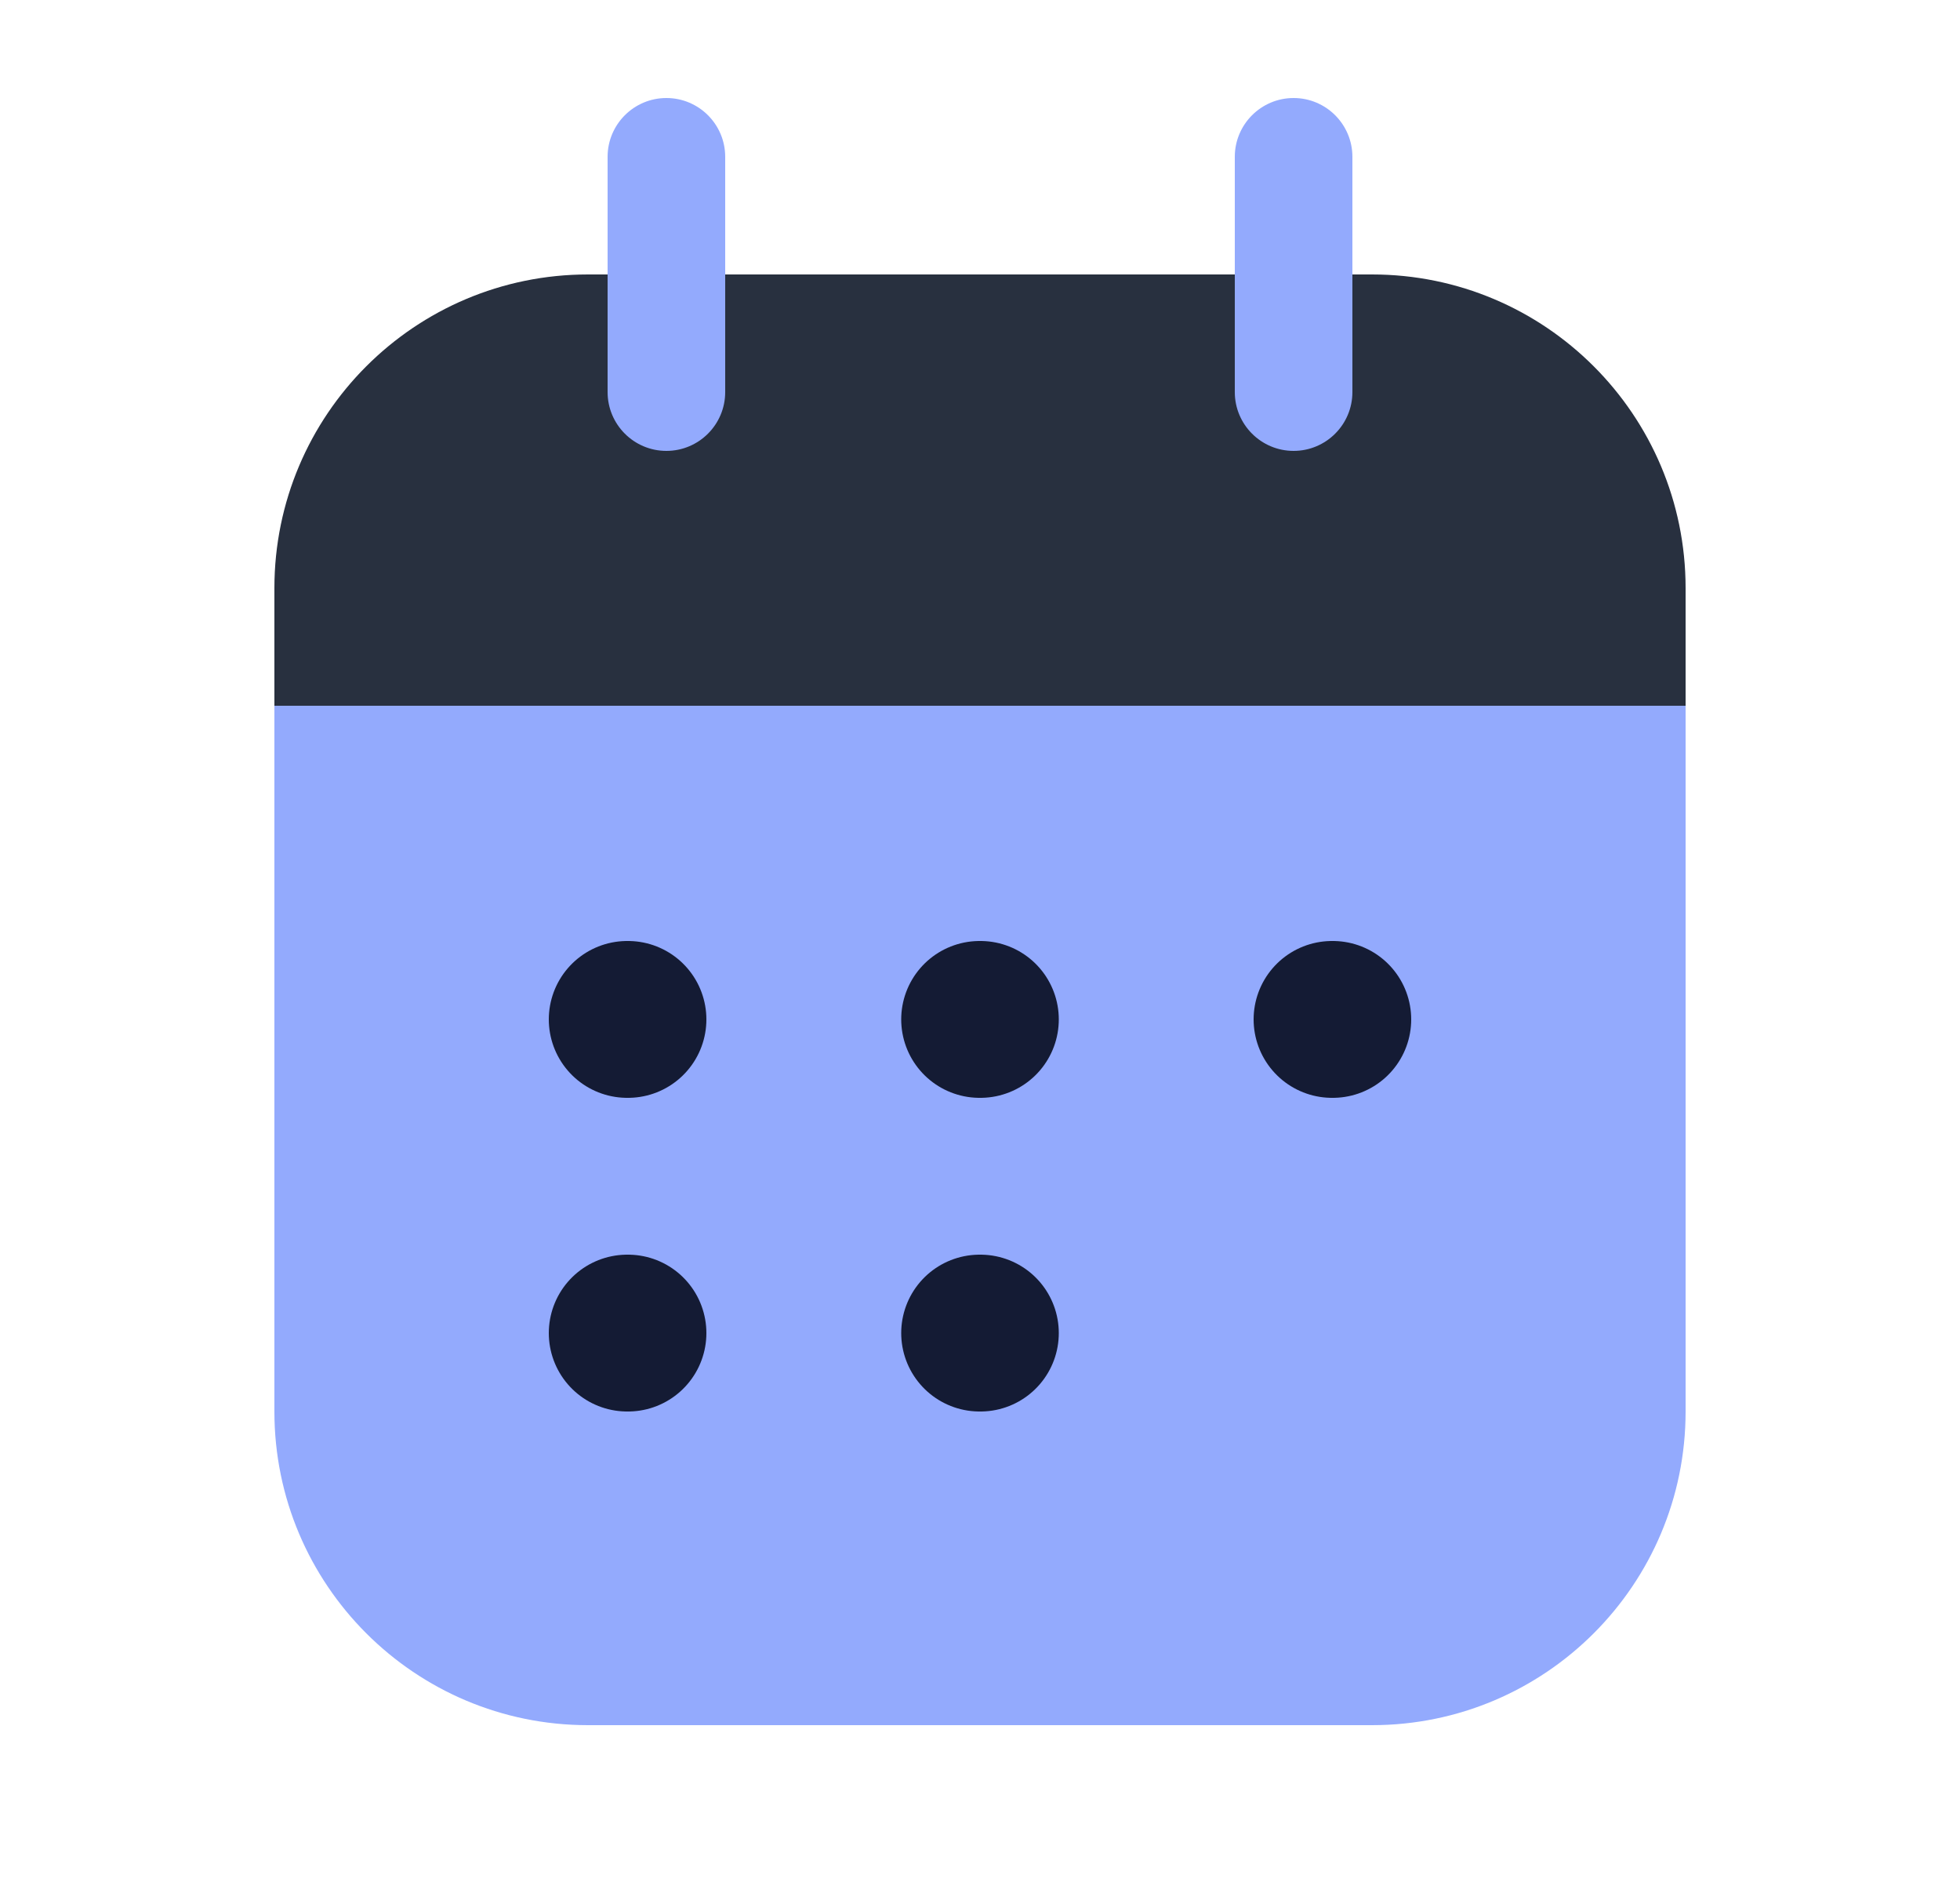 <svg width="25" height="24" viewBox="0 0 25 24" fill="none" xmlns="http://www.w3.org/2000/svg">
    <path d="M3.5 9H21.5V18C21.5 20.209 19.709 22 17.5 22H7.5C5.291 22 3.5 20.209 3.5 18V9Z" fill="#93AAFD"/>
    <path d="M17.5 3.5H7.5C5.291 3.5 3.5 5.291 3.5 7.5V9H21.5V7.5C21.5 5.291 19.709 3.5 17.5 3.5Z" fill="#28303F"/>
    <path fill-rule="evenodd" clip-rule="evenodd" d="M8.5 1.25C8.914 1.25 9.25 1.586 9.25 2V5C9.25 5.414 8.914 5.75 8.5 5.75C8.086 5.75 7.75 5.414 7.75 5V2C7.75 1.586 8.086 1.25 8.5 1.25ZM16.5 1.25C16.914 1.25 17.25 1.586 17.25 2V5C17.25 5.414 16.914 5.75 16.5 5.75C16.086 5.75 15.75 5.414 15.75 5V2C15.75 1.586 16.086 1.25 16.5 1.25Z" fill="#93AAFD"/>
    <path d="M12.495 13H12.505M12.495 17H12.505M16.99 13H17M8 13H8.01M8 17H8.01" stroke="#141B34" stroke-width="2" stroke-linecap="round" stroke-linejoin="round"/>
</svg>

